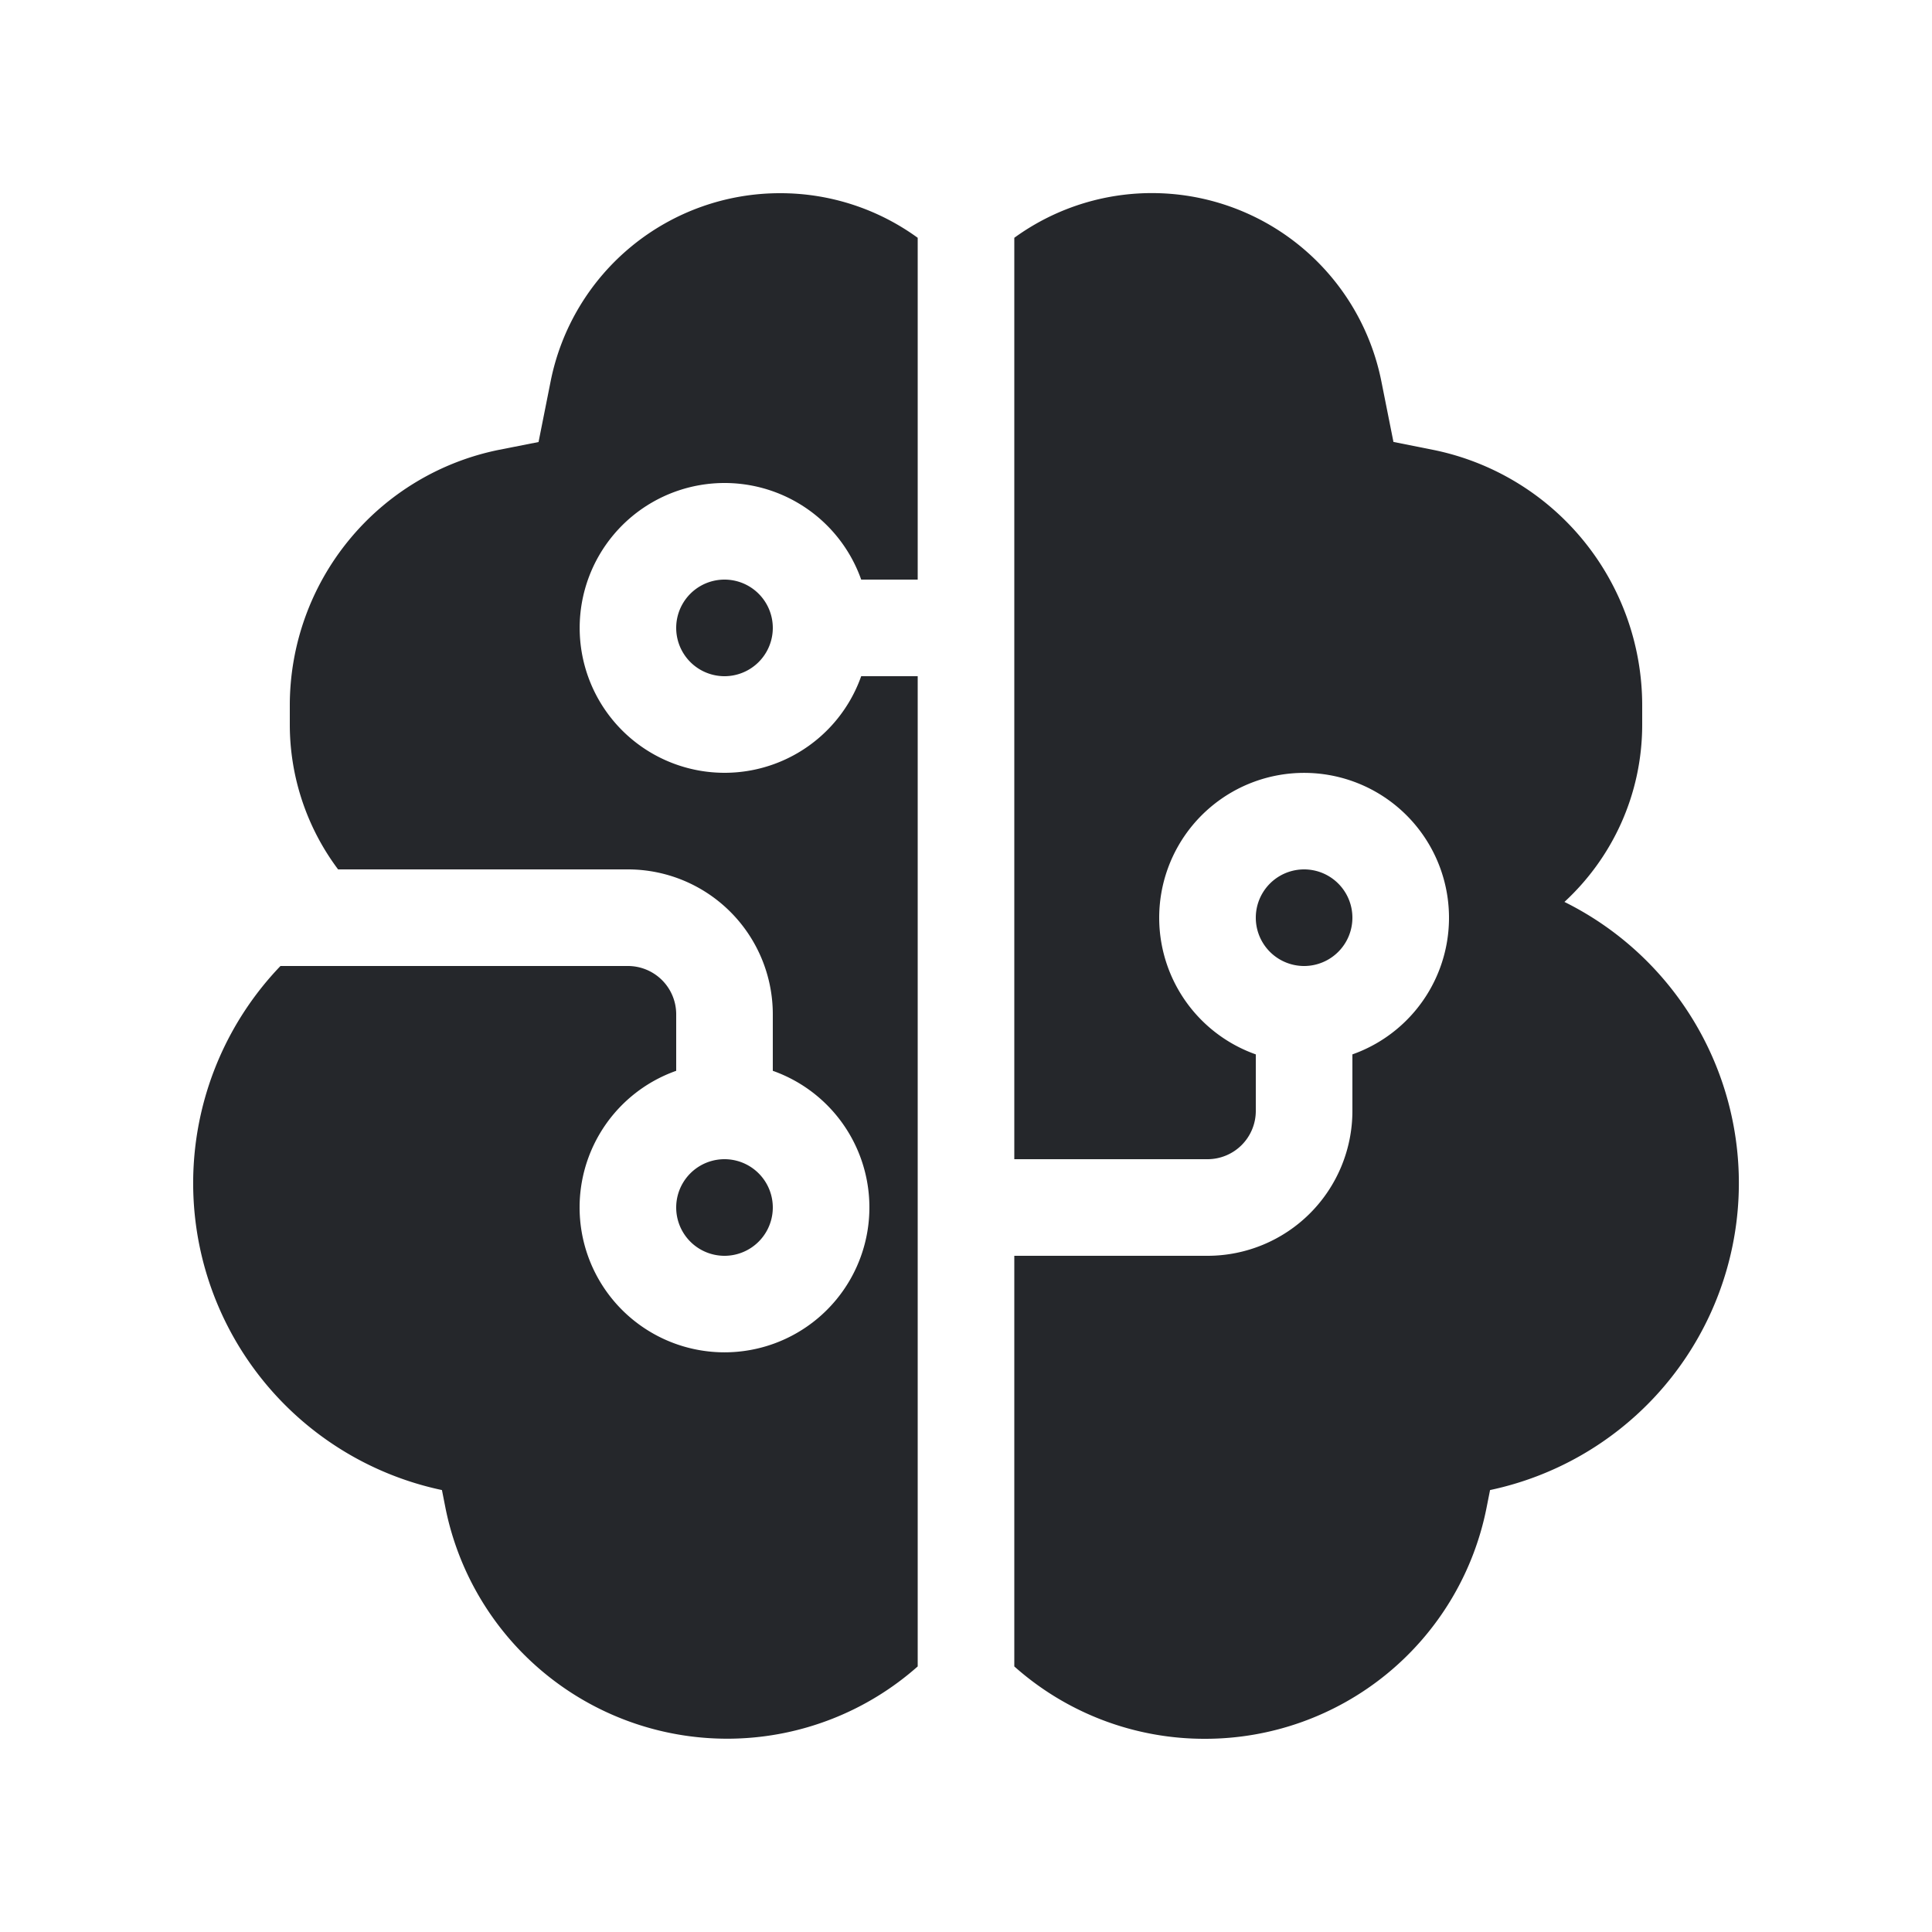 <svg xmlns="http://www.w3.org/2000/svg" width="24" height="24" fill="none"><path fill="#25272B" d="M14.968 21.6a3.55 3.55 0 0 1-2.368-.899V15.6H15a1.8 1.8 0 0 0 1.8-1.8v-.702a1.8 1.8 0 1 0-1.2 0v.702a.6.6 0 0 1-.6.6h-2.4V2.954a2.907 2.907 0 0 1 4.56 1.784l.15.752.487.097A3.24 3.24 0 0 1 20.4 8.762V9c0 .871-.372 1.656-.966 2.204a3.898 3.898 0 0 1-.924 7.306l-.044.222a3.564 3.564 0 0 1-3.498 2.868M9.692 2.4a2.9 2.9 0 0 1 1.708.554V7.2h-.702a1.8 1.8 0 1 0 0 1.2h.702v12.301a3.569 3.569 0 0 1-5.866-1.968l-.044-.223A3.897 3.897 0 0 1 3.484 12H7.8a.6.6 0 0 1 .6.6v.702a1.8 1.8 0 1 0 1.2 0V12.6a1.8 1.8 0 0 0-1.8-1.8H4.2A3 3 0 0 1 3.6 9v-.238a3.24 3.24 0 0 1 2.603-3.175l.487-.096.15-.753A2.904 2.904 0 0 1 9.692 2.4M9 7.2a.6.6 0 1 1 0 1.2.6.6 0 0 1 0-1.2m0 8.4a.6.6 0 1 0 0-1.2.6.6 0 0 0 0 1.2m7.2-3.6a.6.6 0 1 0 0-1.2.6.6 0 0 0 0 1.2"/></svg>